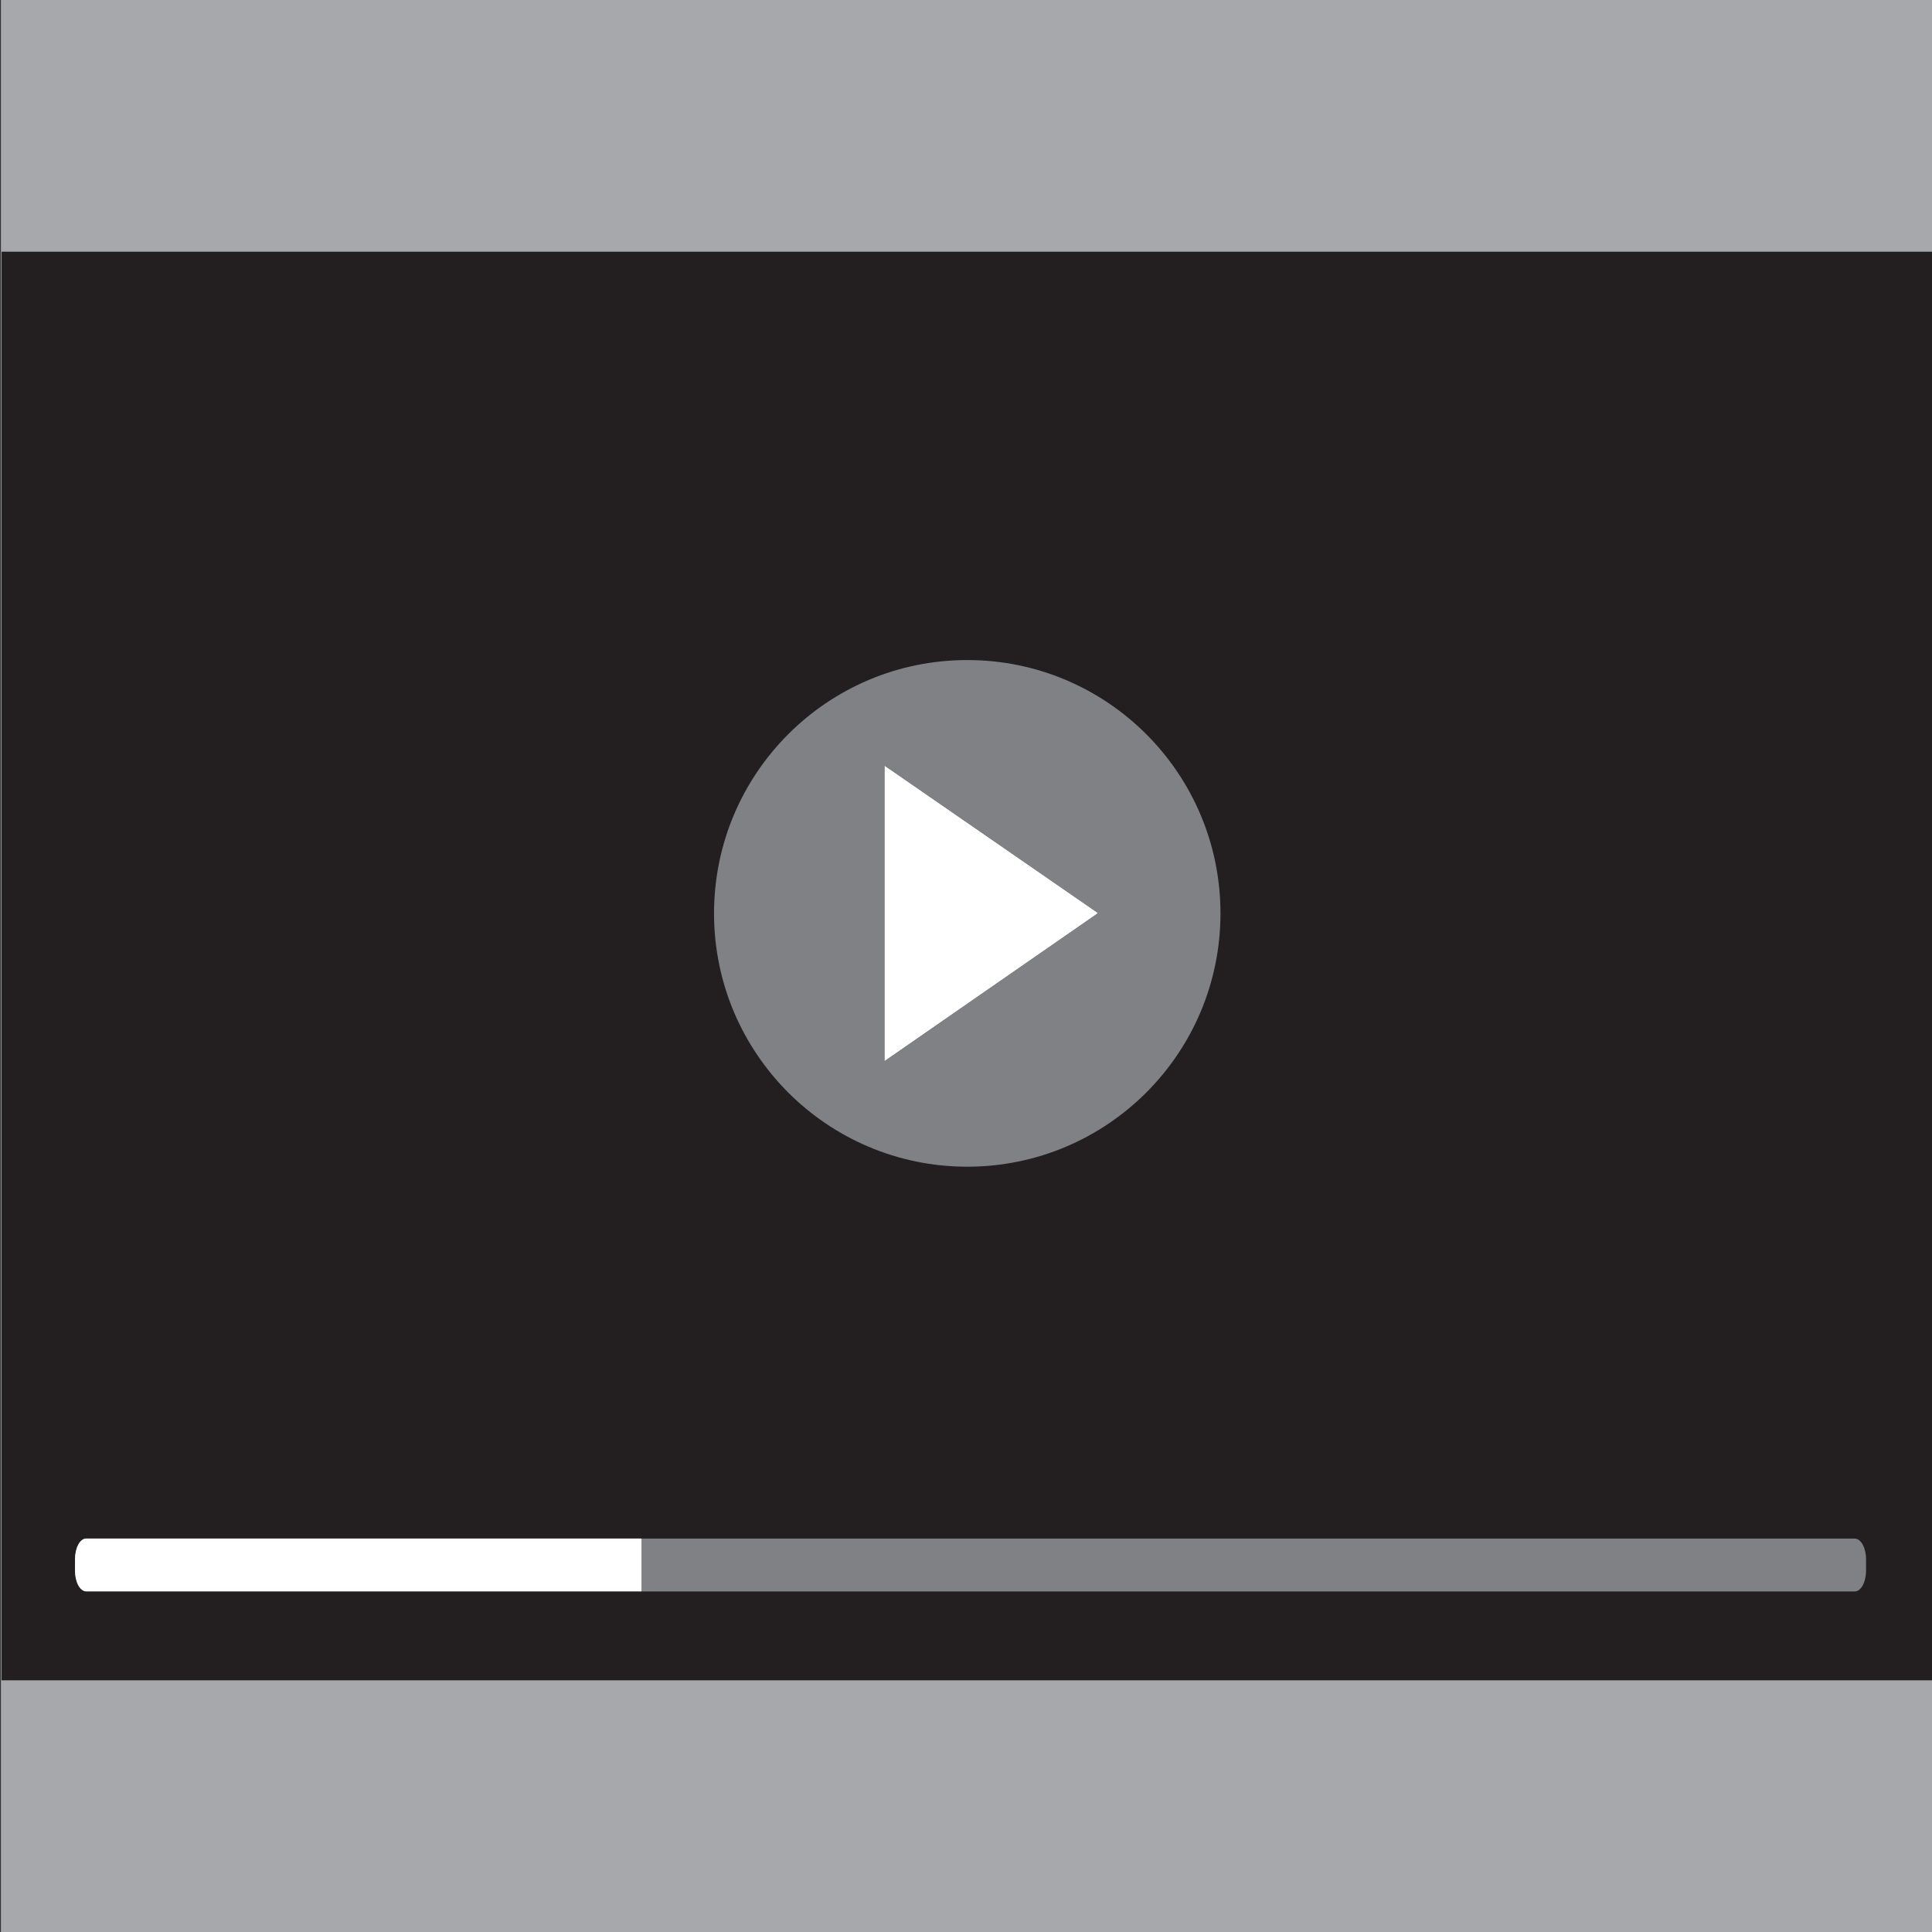 <?xml version="1.0" encoding="UTF-8"?>
<!DOCTYPE svg PUBLIC "-//W3C//DTD SVG 1.1 Tiny//EN" "http://www.w3.org/Graphics/SVG/1.1/DTD/svg11-tiny.dtd">
<svg baseProfile="tiny" height="194.3px" version="1.1" viewBox="0 0 194.3 194.3" width="194.3px" x="0px" xmlns="http://www.w3.org/2000/svg" xmlns:xlink="http://www.w3.org/1999/xlink" y="0px">
<rect x="0" y="0" width="194.3" height="194.3" fill="#333333" stroke="none"/>
<rect fill="#A6A8AB" height="194.3" width="194.232" x="0.093"/>
<rect fill="#231F20" height="143.675" width="194.231" x="0.161" y="25.313"/>
<g>
<path d="M187.666,157.97c0,1.146-0.506,2.08-1.137,2.08H8.681c-0.628,0-1.138-0.934-1.138-2.08v-1.158   c0-1.146,0.51-2.076,1.138-2.076H186.53c0.631,0,1.137,0.93,1.137,2.076V157.97z" fill="#808184"/>
<path d="M64.512,154.728H8.663c-0.618,0-1.12,0.928-1.12,2.076v1.158c0,1.145,0.502,2.078,1.12,2.078h55.849   V154.728z" fill="#FFFFFF"/>
</g>
<path d="M71.81,91.858c0,14.069,11.401,25.476,25.465,25.476c14.069,0,25.467-11.406,25.467-25.476  c0-14.07-11.398-25.477-25.467-25.477C83.212,66.381,71.81,77.788,71.81,91.858z" fill="#808184"/>
<g>
<polygon fill="#FFFFFF" points="88.982,77.048 88.982,106.667 110.383,91.83  "/>
<polygon fill="#FFFFFF" points="88.982,77.048 88.982,106.667 110.383,91.83  "/>
</g>
</svg>
